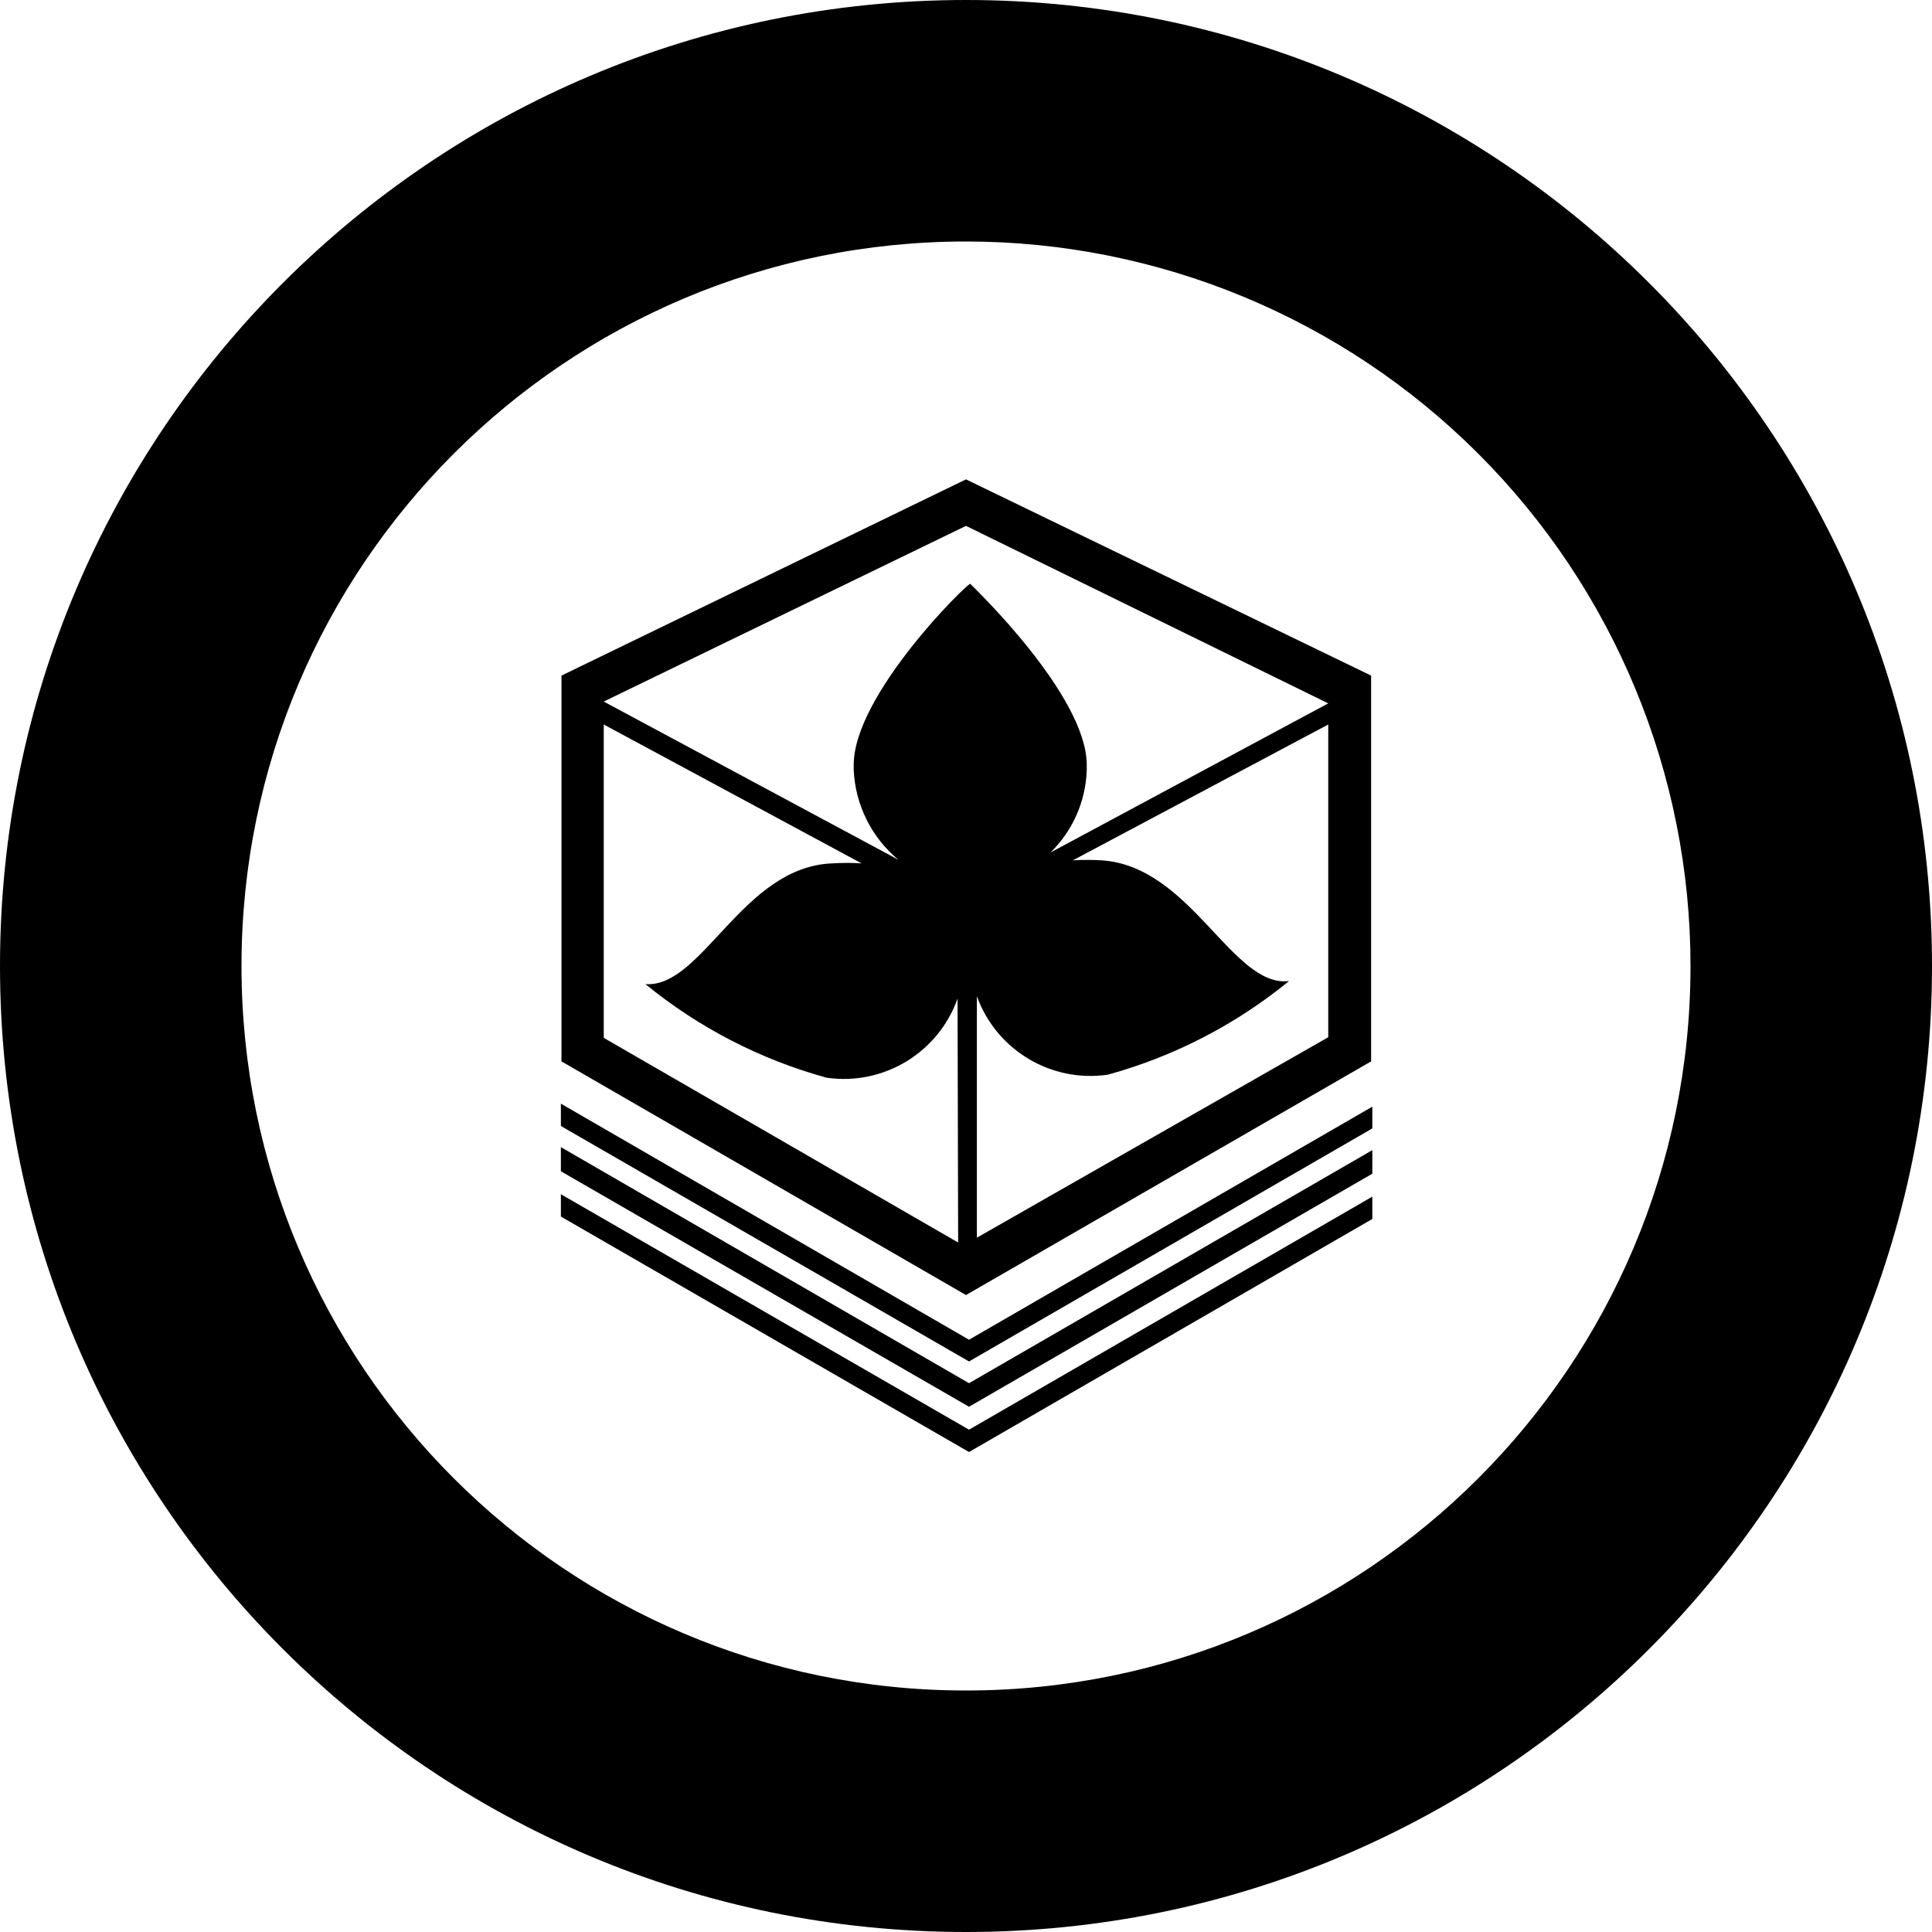 <?xml version="1.0" encoding="UTF-8"?>
<svg width="32px" height="32px" viewBox="0 0 32 32" version="1.1" xmlns="http://www.w3.org/2000/svg" xmlns:xlink="http://www.w3.org/1999/xlink">
    <!-- Generator: Sketch 52.5 (67469) - http://www.bohemiancoding.com/sketch -->
    <title>svg/black/tks</title>
    <desc>Created with Sketch.</desc>
    <g id="black/tks" stroke="none" stroke-width="1" fill="none" fill-rule="evenodd">
        <path d="M16,32 C7.163,32 0,24.837 0,16 C0,7.163 7.163,0 16,0 C24.837,0 32,7.163 32,16 C32,24.837 24.837,32 16,32 Z M17.77,14.25 C17.93,14.24 18.09,14.24 18.25,14.25 C19.73,14.35 20.41,16.36 21.35,16.25 C20.469,16.97 19.447,17.498 18.35,17.8 C17.41,17.937 16.503,17.394 16.18,16.5 L16.18,20.5 L22,17.18 L22,12 L17.77,14.25 Z M14.88,14.24 C14.434,13.87 14.165,13.329 14.14,12.75 L14.14,12.67 C14.14,11.51 16.01,9.67 16.07,9.67 C16.13,9.73 18,11.52 18,12.67 L18,12.76 C17.982,13.274 17.767,13.761 17.4,14.12 L22,11.65 L16,8.71 L10,11.62 L14.88,14.24 Z M15.86,16.54 C15.541,17.438 14.633,17.986 13.69,17.85 C12.593,17.548 11.571,17.02 10.69,16.3 C11.63,16.37 12.3,14.35 13.79,14.3 C13.95,14.29 14.11,14.29 14.27,14.3 L10,12 L10,17.19 L15.87,20.58 L15.86,16.54 Z M16,4 C9.373,4 4,9.373 4,16 C4,22.627 9.373,28 16,28 C22.627,28 28,22.627 28,16 C28,12.817 26.736,9.765 24.485,7.515 C22.235,5.264 19.183,4 16,4 Z M9.3,11.19 L16,7.94 L22.71,11.19 L22.71,17.58 L16,21.45 L9.3,17.58 L9.3,11.19 Z M22.73,20.19 L16.05,24.05 L9.29,20.15 L9.29,19.78 L16.05,23.68 L22.73,19.82 L22.73,20.19 Z M22.73,19.44 L16.05,23.3 L9.29,19.4 L9.29,19 L16.05,22.91 L22.73,19.05 L22.73,19.44 Z M22.73,18.69 L16.05,22.55 L9.29,18.65 L9.29,18.28 L16.05,22.19 L22.73,18.33 L22.73,18.69 Z" id="Combined-Shape" fill="#000000" fill-rule="nonzero"></path>
    </g>
</svg>